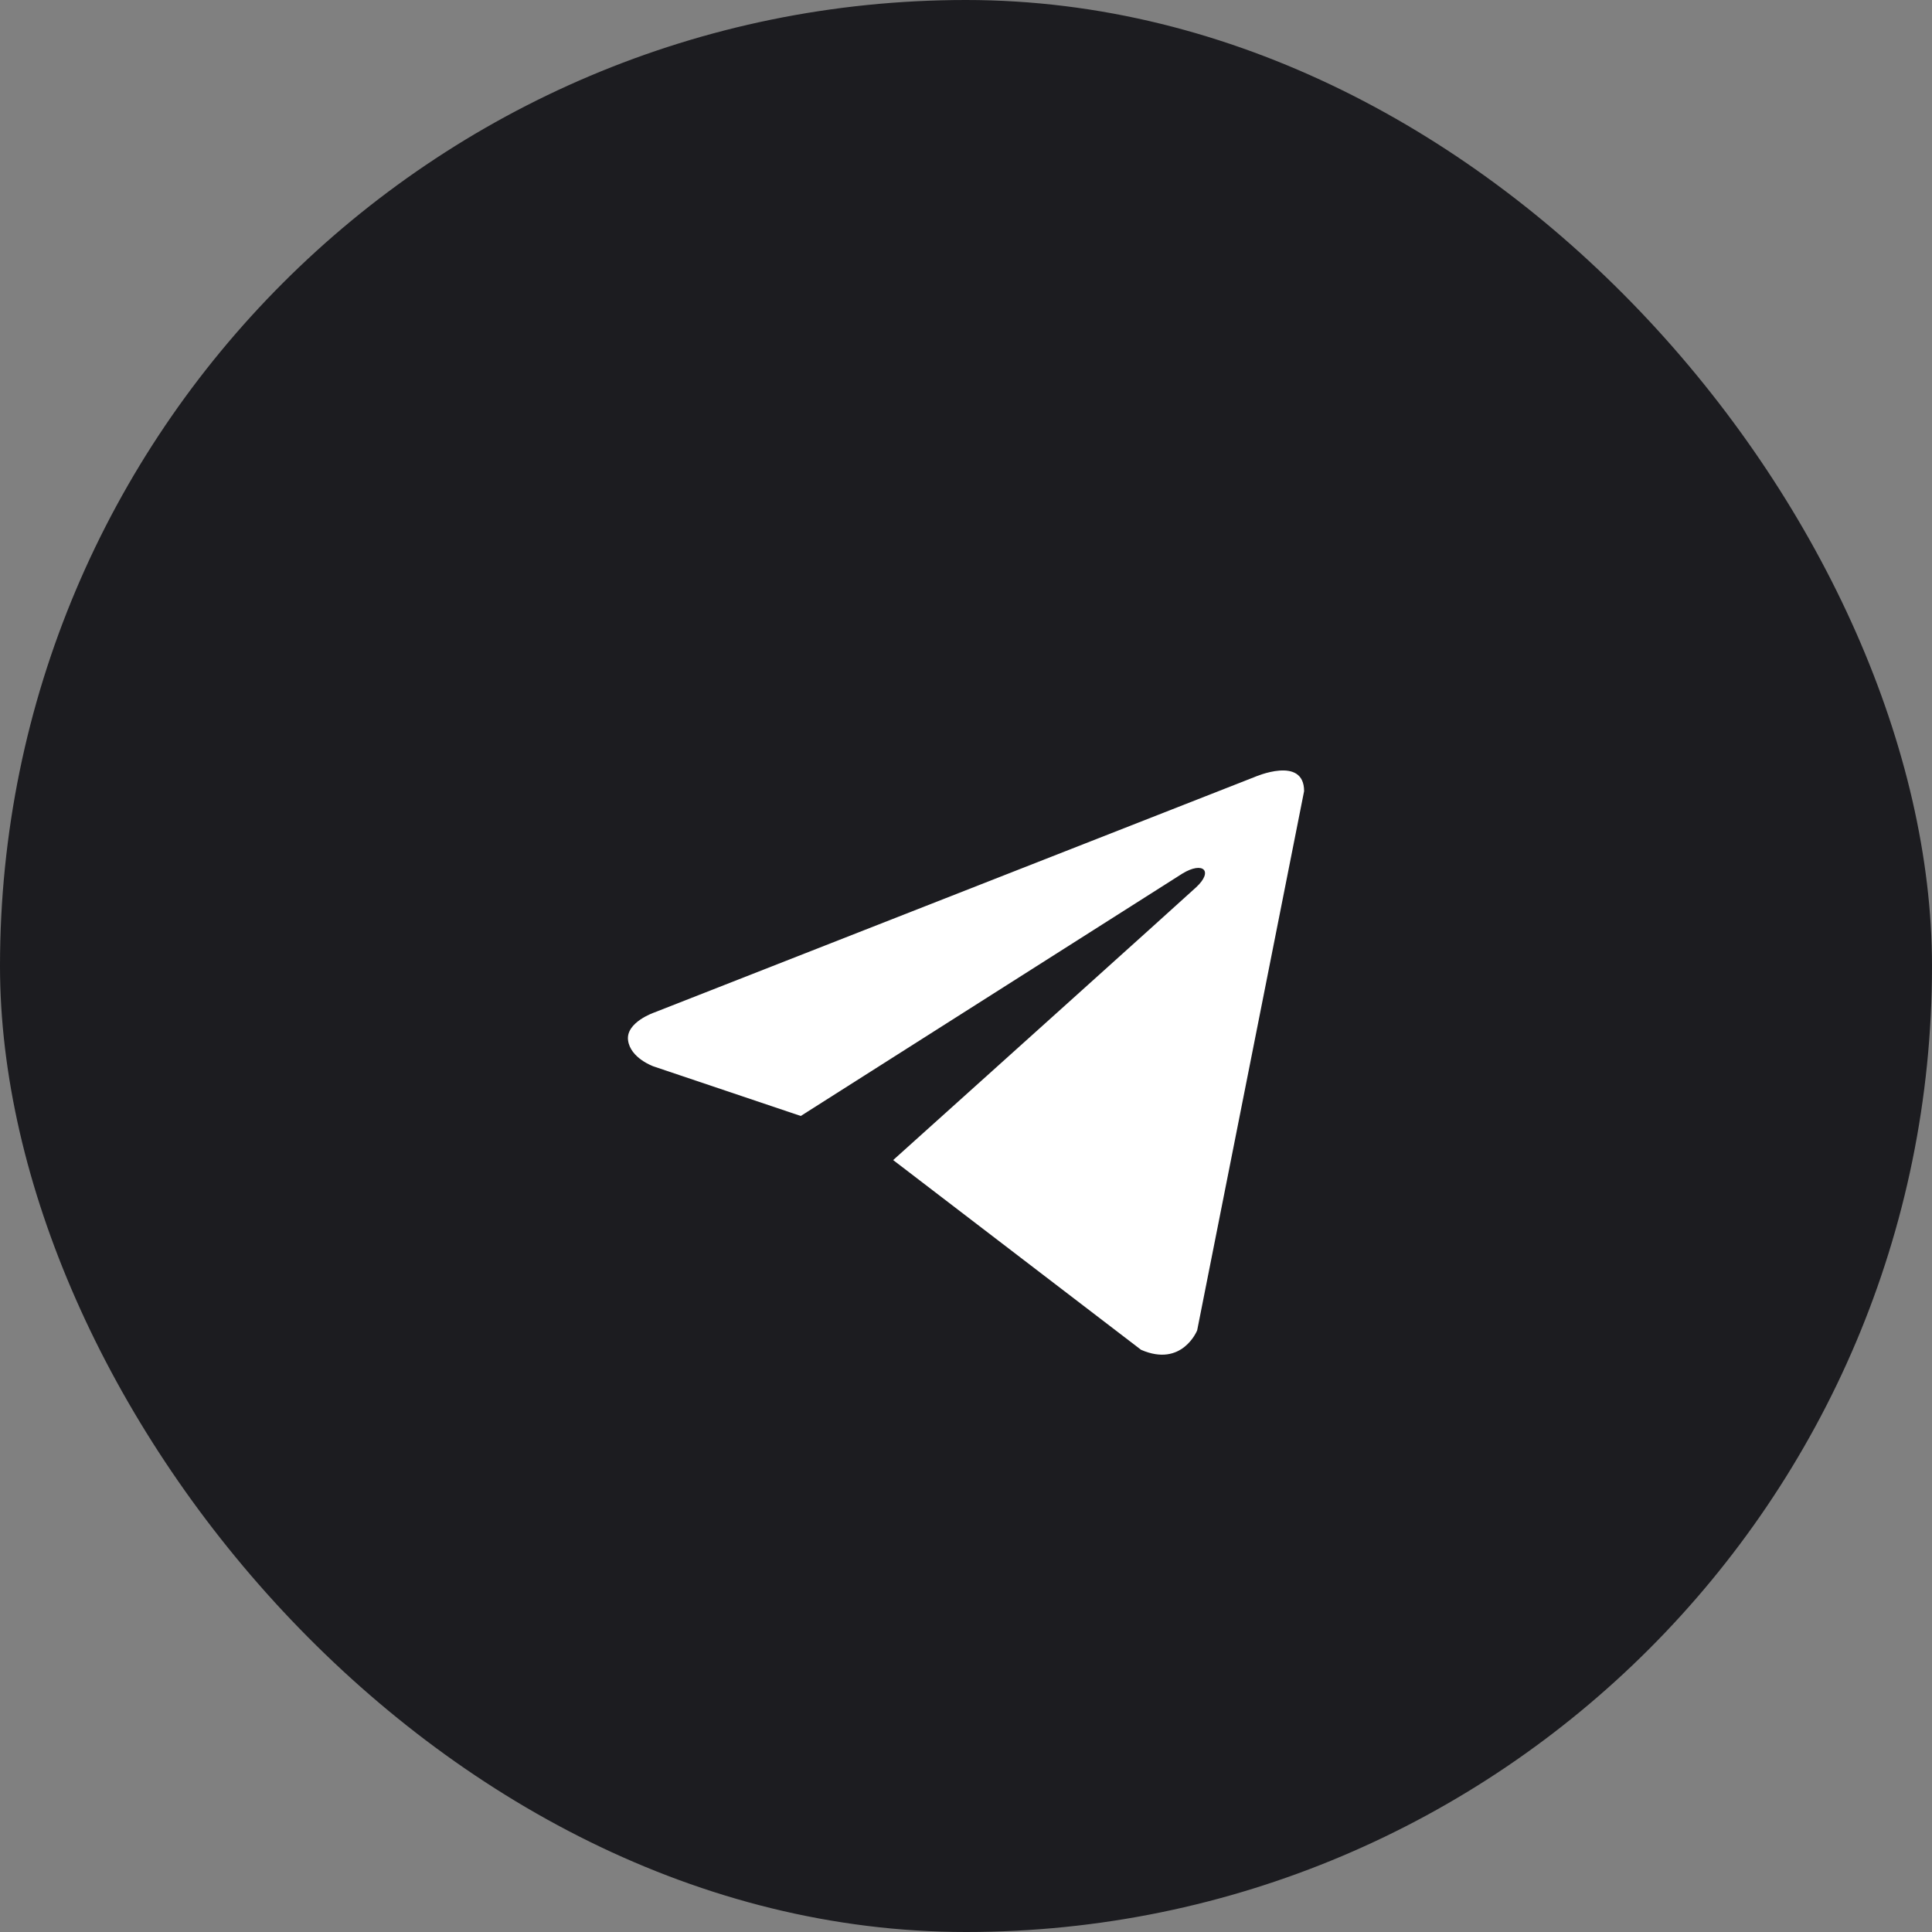<svg width="40" height="40" viewBox="0 0 40 40" fill="none" xmlns="http://www.w3.org/2000/svg">
<rect x="0" y="0" width="40" height="40" fill="#808080" stroke="none"/>
<rect width="40" height="40" rx="20" fill="#1C1C20"/>
<g clip-path="url(#clip0_2161_104)">
<path d="M27 16.38L24.786 27.544C24.786 27.544 24.476 28.318 23.624 27.946L18.492 24.018C19.181 23.398 24.534 18.586 24.767 18.368C25.129 18.03 24.905 17.829 24.484 18.084L16.579 23.105L13.529 22.078C13.529 22.078 13.049 21.908 13.003 21.536C12.956 21.164 13.545 20.963 13.545 20.963L25.978 16.086C25.978 16.086 27 15.637 27 16.38Z" fill="white"/>
</g>
<defs>
<clipPath id="clip0_2161_104">
<rect width="14" height="14" fill="white" transform="translate(13 15)"/>
</clipPath>
</defs>
</svg>
